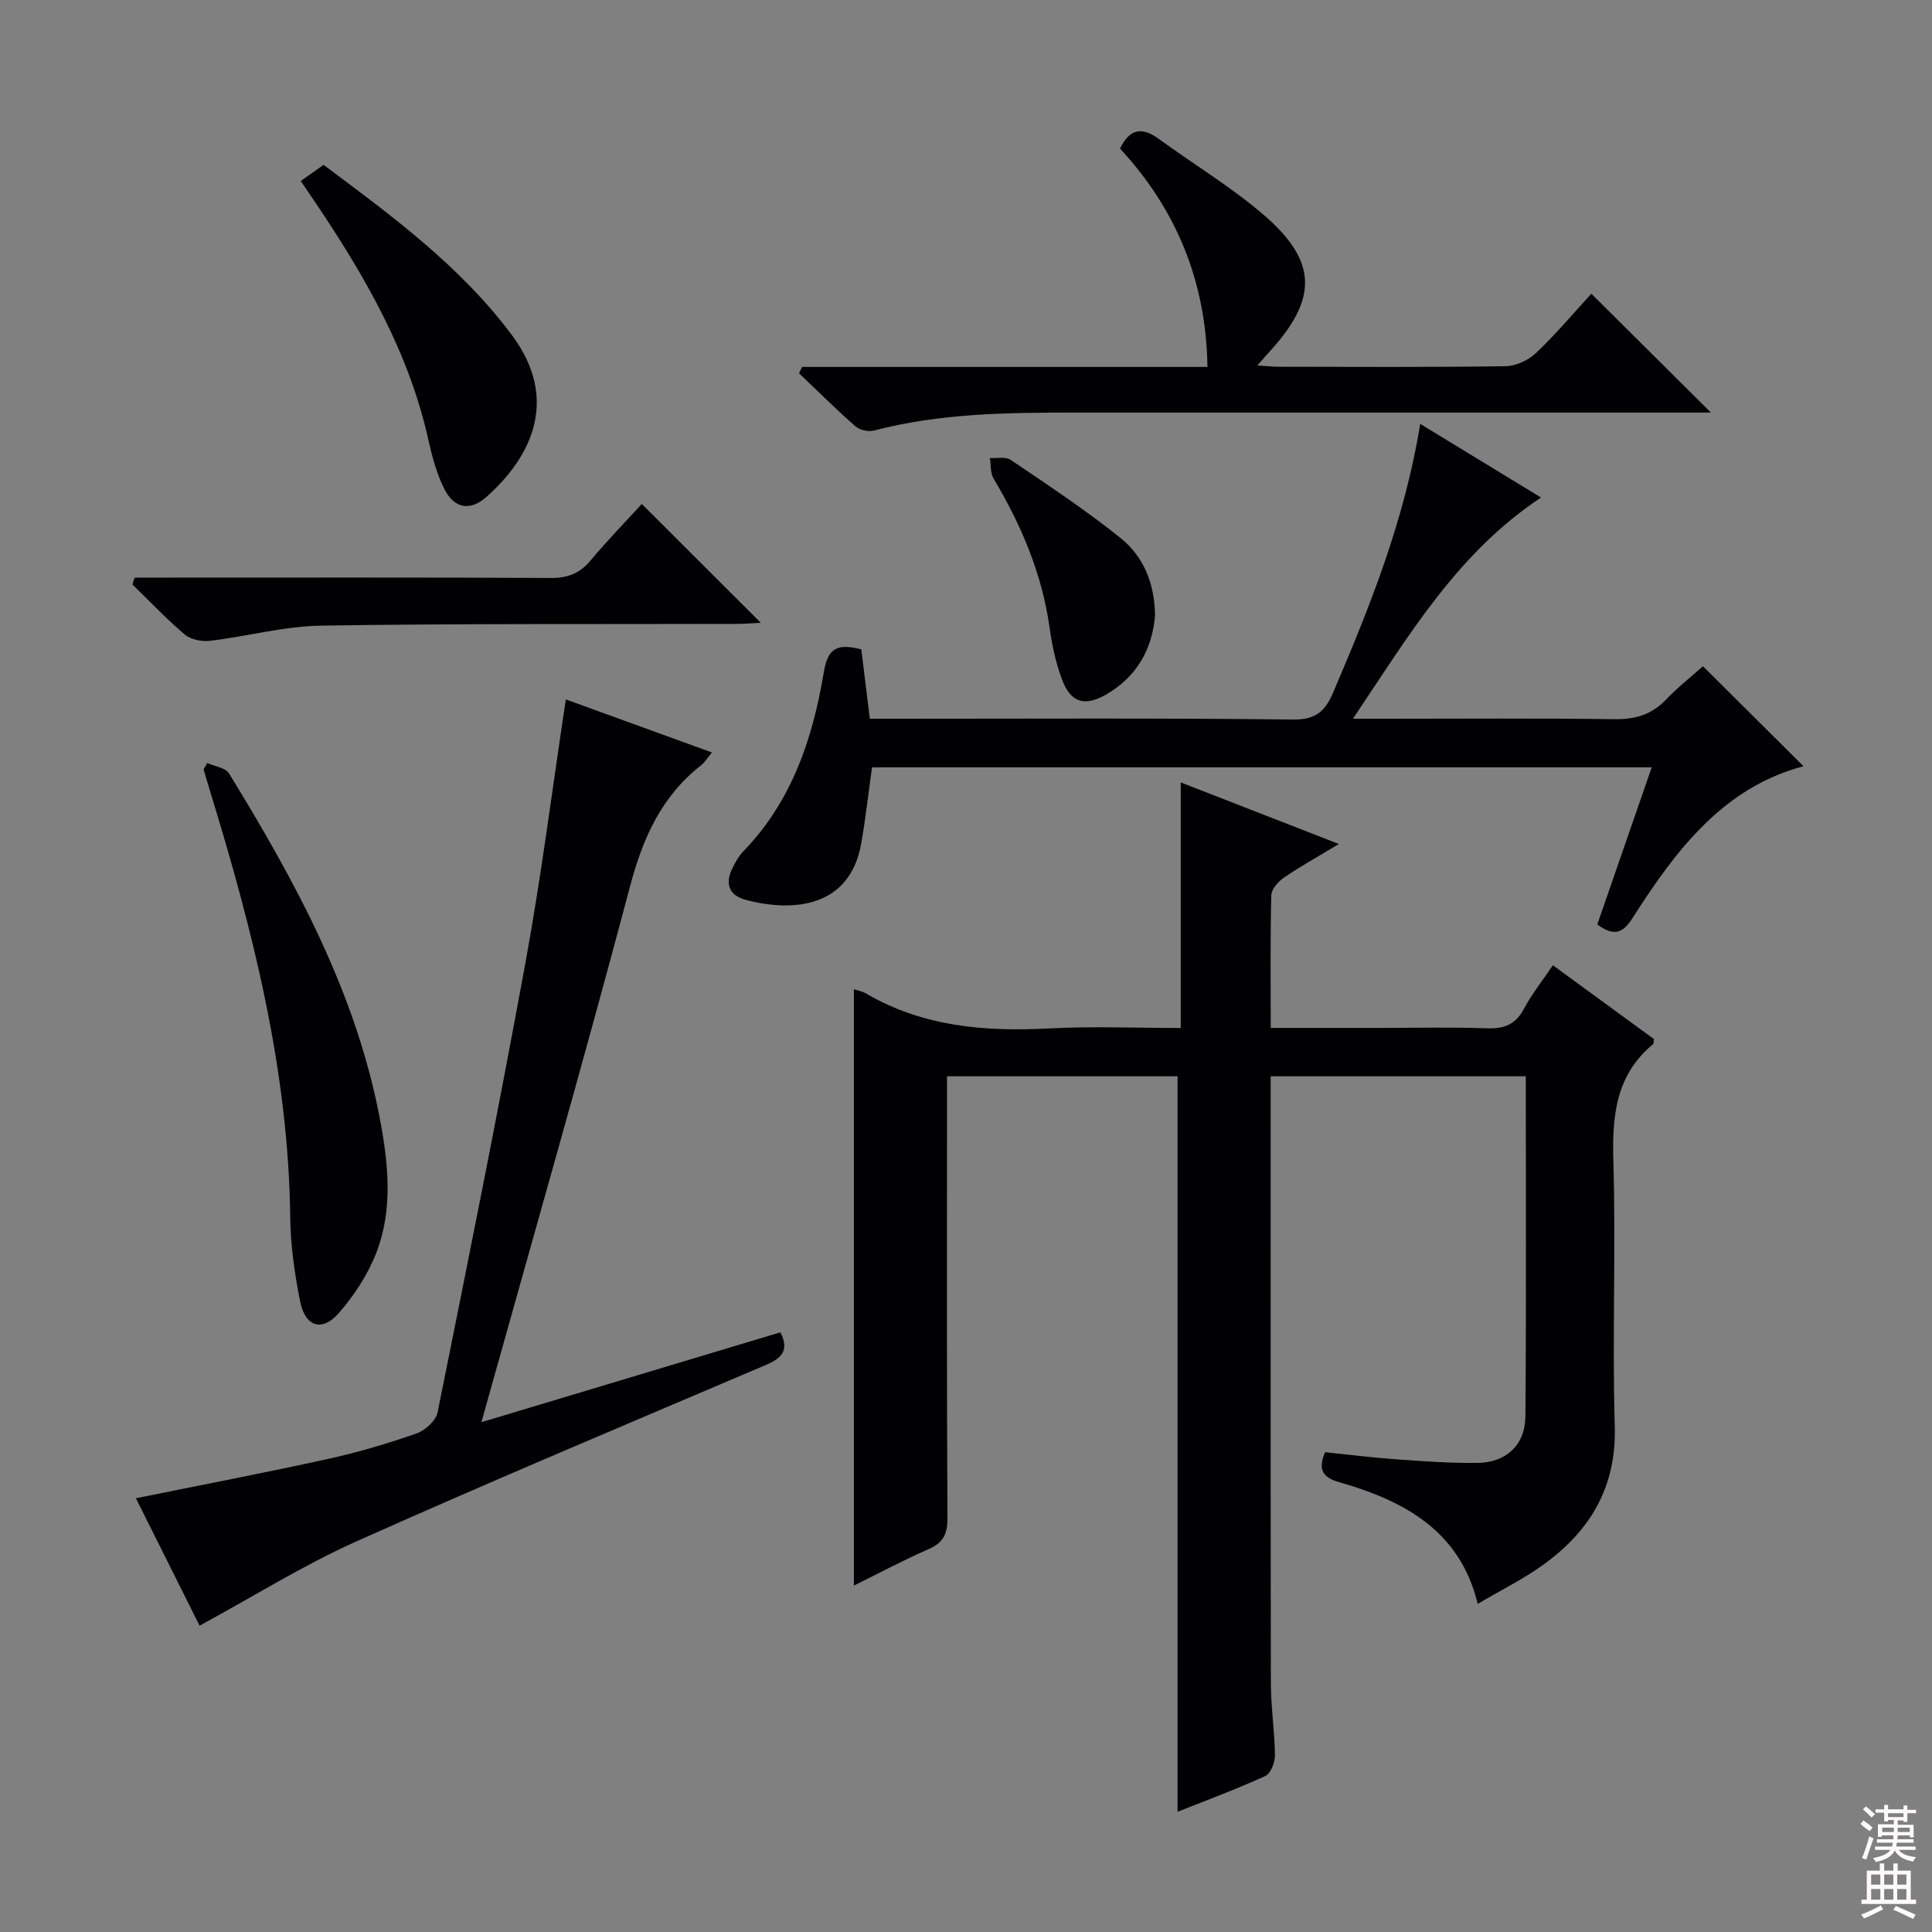 <svg enable-background="new 0 0 400 400" viewBox="0 0 400 400" xmlns="http://www.w3.org/2000/svg"><rect x="0" y="0" width="400" height="400" fill="#808080" stroke="none"/><g fill="#010103"><path d="m243.8 375.11c0-50.8 0-101.33 0-152.28-15.5 0-31.36 0-47.73 0v5.55c0 28.66-.07 57.31.09 85.97.02 3.33-.93 5.09-3.96 6.41-5.26 2.3-10.35 5.02-15.41 7.52 0-41.42 0-82.37 0-123.46.68.23 1.69.39 2.51.87 11.82 6.9 24.67 7.94 38 7.23 8.79-.47 17.63-.09 27.16-.09 0-16.84 0-33.39 0-50.84 11.16 4.35 21.41 8.34 32.74 12.75-4.4 2.66-7.99 4.64-11.36 6.95-1.19.82-2.6 2.39-2.63 3.65-.23 8.95-.12 17.91-.12 27.48h22.3c7.5 0 15-.19 22.49.08 3.57.13 5.92-.81 7.65-4.06 1.63-3.06 3.83-5.81 5.98-8.99 7.07 5.17 14.02 10.24 20.91 15.27-.07.5-.01.93-.18 1.07-7.71 6.39-8.48 14.81-8.21 24.17.53 18.31-.24 36.66.29 54.97.36 12.67-5.17 21.72-14.92 28.72-4 2.87-8.47 5.07-13.46 8.02-2.61-10.87-9.39-17.34-18.5-21.53-3.3-1.52-6.79-2.7-10.28-3.7-3.19-.92-4.4-2.51-2.81-6.18 4.81.5 9.71 1.12 14.62 1.47 5.63.4 11.29.82 16.93.75 5.95-.07 9.88-3.72 9.92-9.68.19-23.31.08-46.63.08-70.37-17.72 0-35.09 0-52.82 0v5.7c0 39.99-.03 79.97.04 119.96.01 4.98.79 9.95.84 14.93.01 1.47-.88 3.78-2 4.29-6.01 2.74-12.22 5.03-18.16 7.4z"/><path d="m41.32 336.58c-4.34-8.69-8.86-17.73-13.18-26.38 13.47-2.74 26.74-5.28 39.93-8.18 6.14-1.35 12.21-3.16 18.15-5.23 1.8-.63 4.04-2.65 4.38-4.38 6.26-31.05 12.52-62.11 18.22-93.26 3.27-17.88 5.54-35.94 8.33-54.34 9.64 3.5 19.69 7.15 30.25 10.98-1 1.21-1.49 2.06-2.21 2.62-8.21 6.42-12.08 15.02-14.73 25.04-9.73 36.7-20.23 73.19-30.79 111 21.13-6.35 41.45-12.46 61.91-18.61 1.92 3.81.2 5.39-3.06 6.78-28.26 12.04-56.6 23.93-84.65 36.47-11.01 4.92-21.33 11.4-32.55 17.49z"/><path d="m330.7 191.4c3.72-10.74 7.4-21.37 11.27-32.53-54.05 0-107.72 0-161.43 0-.73 5.22-1.31 10.46-2.21 15.64-2.32 13.43-14.11 14.42-23.99 11.78-3.47-.93-4.29-3.43-2.66-6.62.6-1.18 1.25-2.41 2.15-3.34 10.08-10.36 14.45-23.41 16.73-37.16.87-5.24 3-5.92 7.76-4.73.55 4.5 1.14 9.21 1.77 14.37h5.68c27.32 0 54.64-.16 81.95.16 4.78.06 6.66-1.76 8.33-5.67 7.57-17.73 14.75-35.58 17.99-55.54 8.5 5.19 16.58 10.11 25.01 15.25-17.34 11.51-27.29 28.45-38.94 45.8h6.17c15.99 0 31.98-.13 47.97.09 4.28.06 7.67-.92 10.65-4.03 2.52-2.63 5.4-4.9 7.68-6.93 7.05 7.01 13.94 13.86 20.82 20.7-16.63 4.39-26.48 17.44-35.4 31.43-1.96 3.09-3.8 3.91-7.3 1.33z"/><path d="m166.07 75.97h83.92c-.27-17.78-6.48-32.65-18.1-45.21 2.02-4.21 4.63-4.49 8.03-2 7.24 5.28 14.99 9.94 21.75 15.76 11.18 9.63 11.18 17.41 1.08 28.39-.65.7-1.26 1.43-2.42 2.75 1.91.12 3.14.27 4.37.27 15.66.02 31.33.12 46.98-.11 2.16-.03 4.76-1.23 6.34-2.74 4.2-3.99 7.95-8.46 11.45-12.27 8.25 8.2 16.3 16.19 24.76 24.61-1.97 0-3.87 0-5.77 0-41.99 0-83.98 0-125.96 0-13.98 0-27.93.14-41.6 3.73-1.15.3-2.96-.14-3.85-.93-3.99-3.51-7.76-7.27-11.62-10.94.21-.44.42-.88.64-1.31z"/><path d="m42.92 157.98c1.53.69 3.76.96 4.49 2.14 13.85 22.56 26.47 45.71 31.36 72.14 1.67 9.02 2.55 18.29-.84 27.07-1.75 4.51-4.57 8.84-7.76 12.5-3.49 4-6.99 2.88-8.04-2.41-1.12-5.67-1.97-11.49-2.04-17.26-.34-30.41-7.72-59.45-16.56-88.23-.48-1.55-.92-3.11-1.38-4.66.25-.43.51-.86.77-1.29z"/><path d="m27.88 119.59h5.27c26.98 0 53.96-.06 80.94.07 3.47.02 5.95-.95 8.17-3.61 3.51-4.2 7.34-8.12 10.62-11.71 8.27 8.26 16.35 16.33 24.64 24.61-1.59.07-3.32.22-5.06.22-28.64.08-57.29-.09-85.93.36-7.72.12-15.39 2.24-23.12 3.15-1.68.2-3.94-.28-5.19-1.34-3.8-3.21-7.23-6.86-10.8-10.33.16-.47.31-.95.46-1.42z"/><path d="m62.27 37.47c1.59-1.13 2.95-2.09 4.72-3.34 13.82 10.34 28.21 20.81 38.98 35.23 9.82 13.15 4.25 25.05-5.21 33.48-3.49 3.11-6.8 2.43-8.85-1.77-1.51-3.08-2.44-6.5-3.19-9.87-3.98-18.04-12.97-33.69-23.11-48.8-.91-1.36-1.85-2.73-3.34-4.93z"/><path d="m239.14 127.4c-.54 6.75-3.61 12.69-10.25 16.46-4.36 2.47-7.24 1.59-9.01-3.17-1.26-3.38-2.06-7-2.55-10.58-1.55-11.24-5.87-21.38-11.62-31.03-.69-1.16-.53-2.83-.76-4.26 1.45.1 3.26-.32 4.31.39 7.68 5.21 15.46 10.34 22.69 16.14 4.63 3.71 7.09 9.13 7.19 16.05z"/></g><path d="m385.2 377.6.6-.7c.6.4 1.3.9 1.9 1.5l-.6.7c-.8-.5-1.4-1-1.9-1.5zm.3 7.1c.6-1.4 1.1-2.9 1.5-4.5.3.1.6.3.9.4-.5 1.4-1 2.9-1.5 4.4zm.2-10.1.6-.6c.7.5 1.3 1.1 1.9 1.6l-.7.7c-.6-.6-1.2-1.2-1.8-1.7zm8.4-.8h.8v.9h1.8v.7h-1.8v1.8h-.8v-.3h-1.2v.9h3.3v2.6h-.8v-.4h-2.5c0 .3 0 .6-.1.8h3.4v.7h-3.5c0 .3-.1.6-.1.8h4v.7h-3.5c.7.9 1.9 1.3 3.6 1.5-.2.2-.4.5-.6.9-1.9-.3-3.2-1.1-3.8-2.3-.5 1.1-1.8 2-3.9 2.4-.2-.3-.4-.5-.6-.8 1.9-.4 3.1-.9 3.6-1.7h-3.2v-.7h3.5c.1-.2.1-.5.2-.8h-3.3v-.7h3.4c0-.2 0-.5 0-.8h-2.4v.3h-.8v-2.6h3.3v-.9h-1.2v.3h-.8v-1.8h-1.8v-.7h1.8v-.9h.8v.9h3.2zm-4.4 5.5h2.4c0-.3 0-.6 0-.9h-2.4zm1.2-3.1h3.2v-.8h-3.2zm4.4 2.2h-2.4v.9h2.5v-.9z" fill="#fcfafa"/><path d="m389.2 385.8h.9v1.5h1.9v-1.5h.9v1.5h2.7v6h1.1v.9h-11.3v-.9h1.1v-6h2.7zm.2 8.7.5.8c-1.2.6-2.5 1.3-4 1.9-.2-.3-.3-.6-.6-.8 1.6-.6 3-1.3 4.1-1.9zm-2-4.3h1.9v-2.1h-1.9zm0 3.1h1.9v-2.2h-1.9zm2.7-3.1h1.9v-2.1h-1.9zm0 3.1h1.9v-2.2h-1.9zm2.4 1.3c1.4.6 2.7 1.2 4.1 1.8l-.5.9c-1.5-.7-2.8-1.4-4.1-1.9zm2.2-6.5h-1.9v2.1h1.9zm-1.9 5.2h1.9v-2.2h-1.9z" fill="#fcfafa"/></svg>